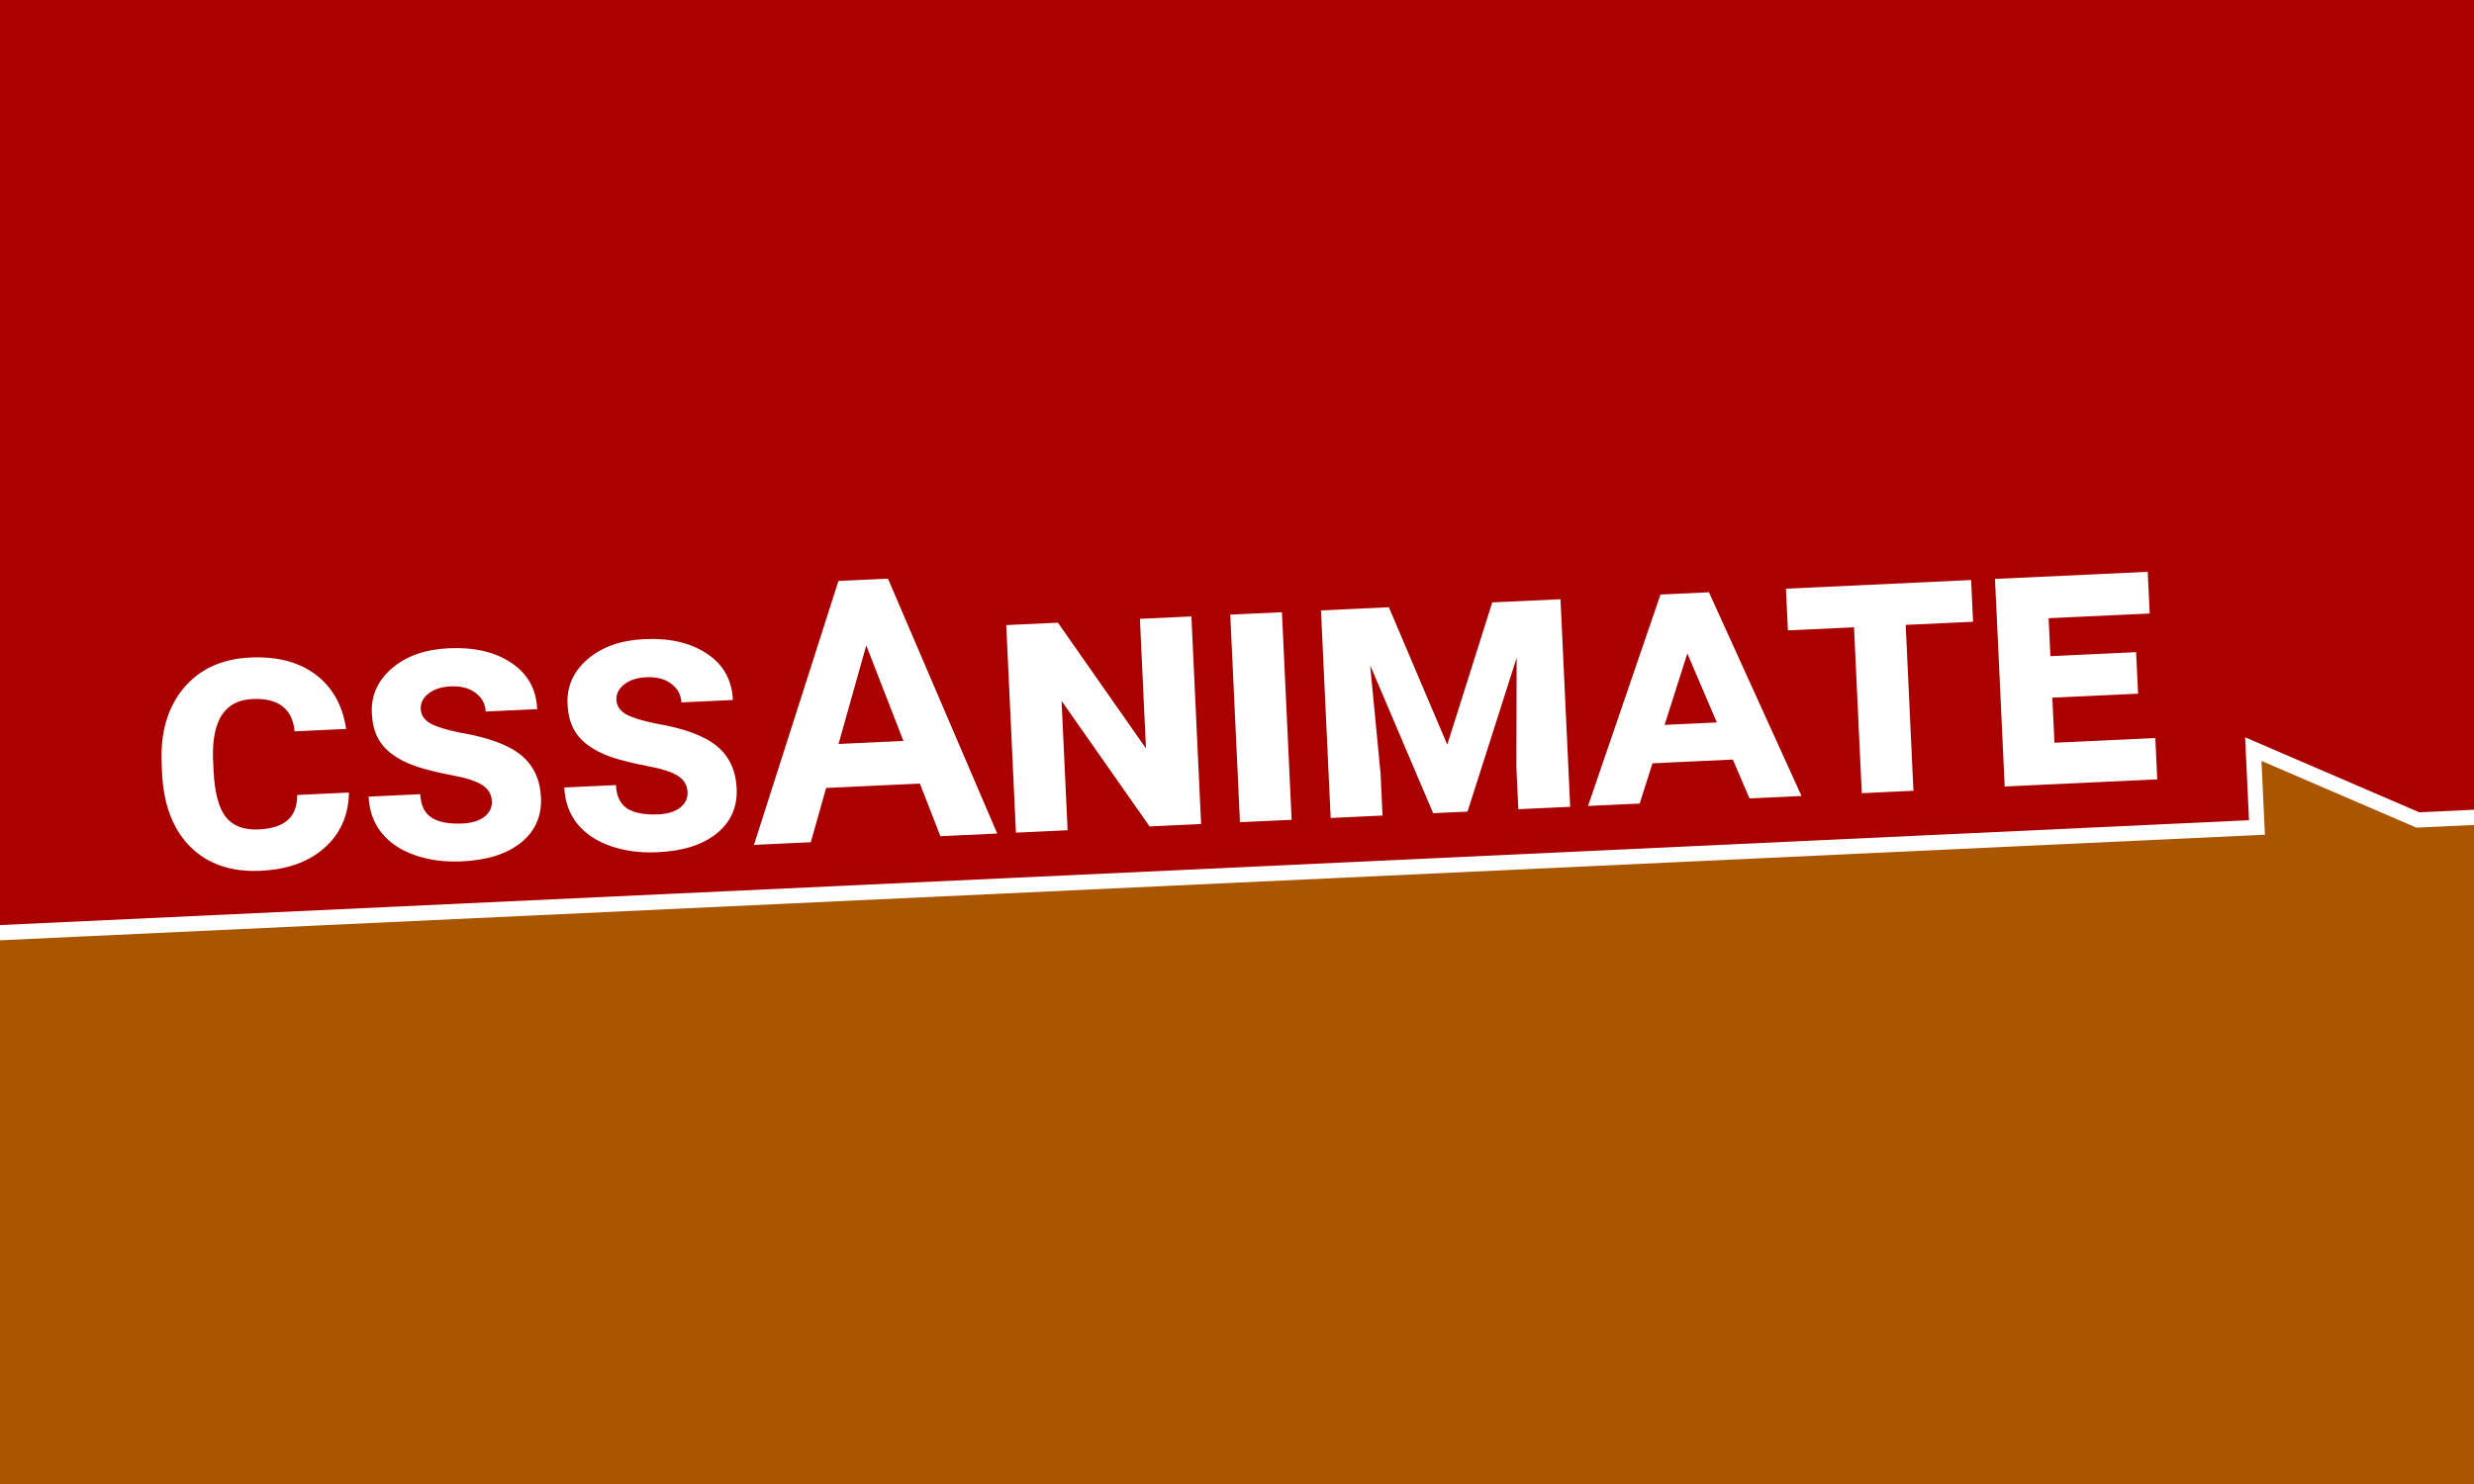 <svg width="650" height="390" viewBox="0 0 650 390" fill="none" xmlns="http://www.w3.org/2000/svg">
<rect x="0" y="0" width="650" height="390" fill="#333333" stroke="none"/>
<g clip-path="url(#clip0)">
<rect width="650" height="390" fill="#AA0000"/>
<path d="M91.674 208.285C91.577 214.265 89.441 219.105 85.266 222.803C81.121 226.501 75.521 228.514 68.467 228.843C60.881 229.198 54.795 227.167 50.209 222.751C45.653 218.302 43.123 212.007 42.617 203.866L42.473 200.775C42.092 192.628 43.989 186.017 48.163 180.941C52.369 175.865 58.233 173.151 65.756 172.799C72.811 172.47 78.543 173.97 82.953 177.299C87.363 180.628 90.025 185.384 90.94 191.567L77.408 192.199C76.816 186.22 73.102 183.39 66.265 183.709C59.148 184.042 55.713 189.192 55.959 199.16L56.121 202.625C56.382 208.213 57.429 212.215 59.263 214.632C61.127 217.048 64.026 218.164 67.959 217.98C71.362 217.821 73.889 217.015 75.542 215.561C77.226 214.106 78.077 211.892 78.095 208.92L91.674 208.285ZM129.227 210.568C129.143 208.757 128.31 207.341 126.729 206.32C125.149 205.299 122.496 204.437 118.772 203.735C115.048 203.033 111.899 202.257 109.325 201.408C106.781 200.526 104.666 199.451 102.98 198.185C101.294 196.918 100.021 195.429 99.159 193.717C98.295 191.975 97.806 189.886 97.693 187.451C97.474 182.768 99.245 178.822 103.006 175.612C106.766 172.402 111.721 170.653 117.871 170.366C124.582 170.053 130.07 171.329 134.333 174.196C138.626 177.03 140.896 181.085 141.142 186.361L127.61 186.992C127.517 184.995 126.627 183.362 124.941 182.096C123.287 180.828 121.101 180.257 118.386 180.384C115.982 180.496 114.056 181.118 112.607 182.25C111.158 183.381 110.471 184.742 110.545 186.335C110.62 187.927 111.461 189.186 113.068 190.112C114.674 191.006 117.309 191.822 120.972 192.558C128.32 193.81 133.62 195.769 136.873 198.432C140.157 201.094 141.91 204.814 142.133 209.59C142.36 214.459 140.621 218.404 136.914 221.424C133.205 224.413 128.027 226.062 121.378 226.373C116.851 226.584 112.728 226.042 109.007 224.745C105.286 223.448 102.364 221.489 100.239 218.866C98.145 216.242 97.012 213.073 96.839 209.358L110.418 208.724C110.553 211.627 111.54 213.677 113.38 214.874C115.25 216.069 117.98 216.583 121.57 216.416C124.005 216.302 125.901 215.713 127.259 214.648C128.648 213.582 129.304 212.222 129.227 210.568ZM180.64 208.167C180.555 206.357 179.723 204.941 178.142 203.92C176.562 202.898 173.909 202.037 170.185 201.335C166.461 200.633 163.312 199.857 160.738 199.007C158.194 198.125 156.079 197.051 154.393 195.784C152.707 194.518 151.433 193.028 150.571 191.317C149.708 189.574 149.219 187.485 149.105 185.05C148.887 180.368 150.658 176.422 154.418 173.211C158.179 170.001 163.134 168.253 169.284 167.965C175.995 167.652 181.483 168.929 185.746 171.796C190.039 174.63 192.309 178.684 192.555 183.96L179.023 184.592C178.93 182.594 178.04 180.962 176.354 179.695C174.699 178.427 172.514 177.857 169.798 177.984C167.395 178.096 165.469 178.718 164.02 179.849C162.571 180.98 161.884 182.342 161.958 183.934C162.032 185.526 162.873 186.785 164.481 187.711C166.087 188.606 168.721 189.421 172.385 190.157C179.732 191.41 185.033 193.368 188.285 196.032C191.569 198.694 193.323 202.413 193.546 207.189C193.773 212.059 192.033 216.004 188.326 219.023C184.618 222.012 179.439 223.662 172.79 223.972C168.264 224.184 164.141 223.641 160.42 222.344C156.699 221.048 153.776 219.088 151.652 216.466C149.558 213.842 148.425 210.672 148.251 206.958L161.83 206.324C161.966 209.227 162.953 211.277 164.792 212.473C166.663 213.669 169.393 214.183 172.982 214.015C175.417 213.901 177.314 213.312 178.672 212.248C180.061 211.182 180.717 209.821 180.64 208.167ZM241.68 205.927L217.051 207.077L213.024 221.343L198.087 222.04L220.282 152.68L233.3 152.072L262.002 219.056L247.065 219.753L241.68 205.927ZM220.312 195.522L237.356 194.726L227.596 169.607L220.312 195.522ZM315.569 216.555L302.036 217.187L278.91 184.198L280.497 218.192L266.918 218.826L264.371 164.276L277.95 163.642L301.079 196.678L299.489 162.637L313.021 162.005L315.569 216.555ZM339.355 215.444L325.776 216.078L323.229 161.528L336.808 160.894L339.355 215.444ZM364.902 159.582L380.245 195.703L392.06 158.314L409.994 157.477L412.541 212.027L398.915 212.663L398.399 201.613L398.466 172.891L385.57 213.286L376.533 213.708L359.983 174.828L362.719 203.279L363.235 214.329L349.61 214.965L347.063 160.415L364.902 159.582ZM455.274 199.614L434.157 200.6L430.802 211.174L417.223 211.808L436.262 156.25L448.998 155.656L473.319 209.189L459.646 209.827L455.274 199.614ZM437.345 190.503L451.065 189.862L443.32 171.735L437.345 190.503ZM518.388 163.396L500.689 164.223L502.724 207.816L489.145 208.45L487.11 164.857L469.738 165.668L469.226 154.711L517.876 152.439L518.388 163.396ZM561.739 182.301L539.217 183.353L539.77 195.199L566.272 193.962L566.779 204.825L526.698 206.696L524.151 152.147L564.279 150.273L564.791 161.23L538.241 162.469L538.707 172.443L561.229 171.391L561.739 182.301Z" fill="white"/>
<path d="M635.699 215.469L659.368 214.365L667.737 393.829L-13.686 425.606L-22.055 246.142L590.978 217.554L592.976 217.461L592.883 215.463L592.016 196.868L634.814 215.307L635.238 215.49L635.699 215.469Z" fill="#AA5500" stroke="white" stroke-width="4"/>
</g>
<defs>
<clipPath id="clip0">
<rect width="650" height="390" fill="white"/>
</clipPath>
</defs>
</svg>

